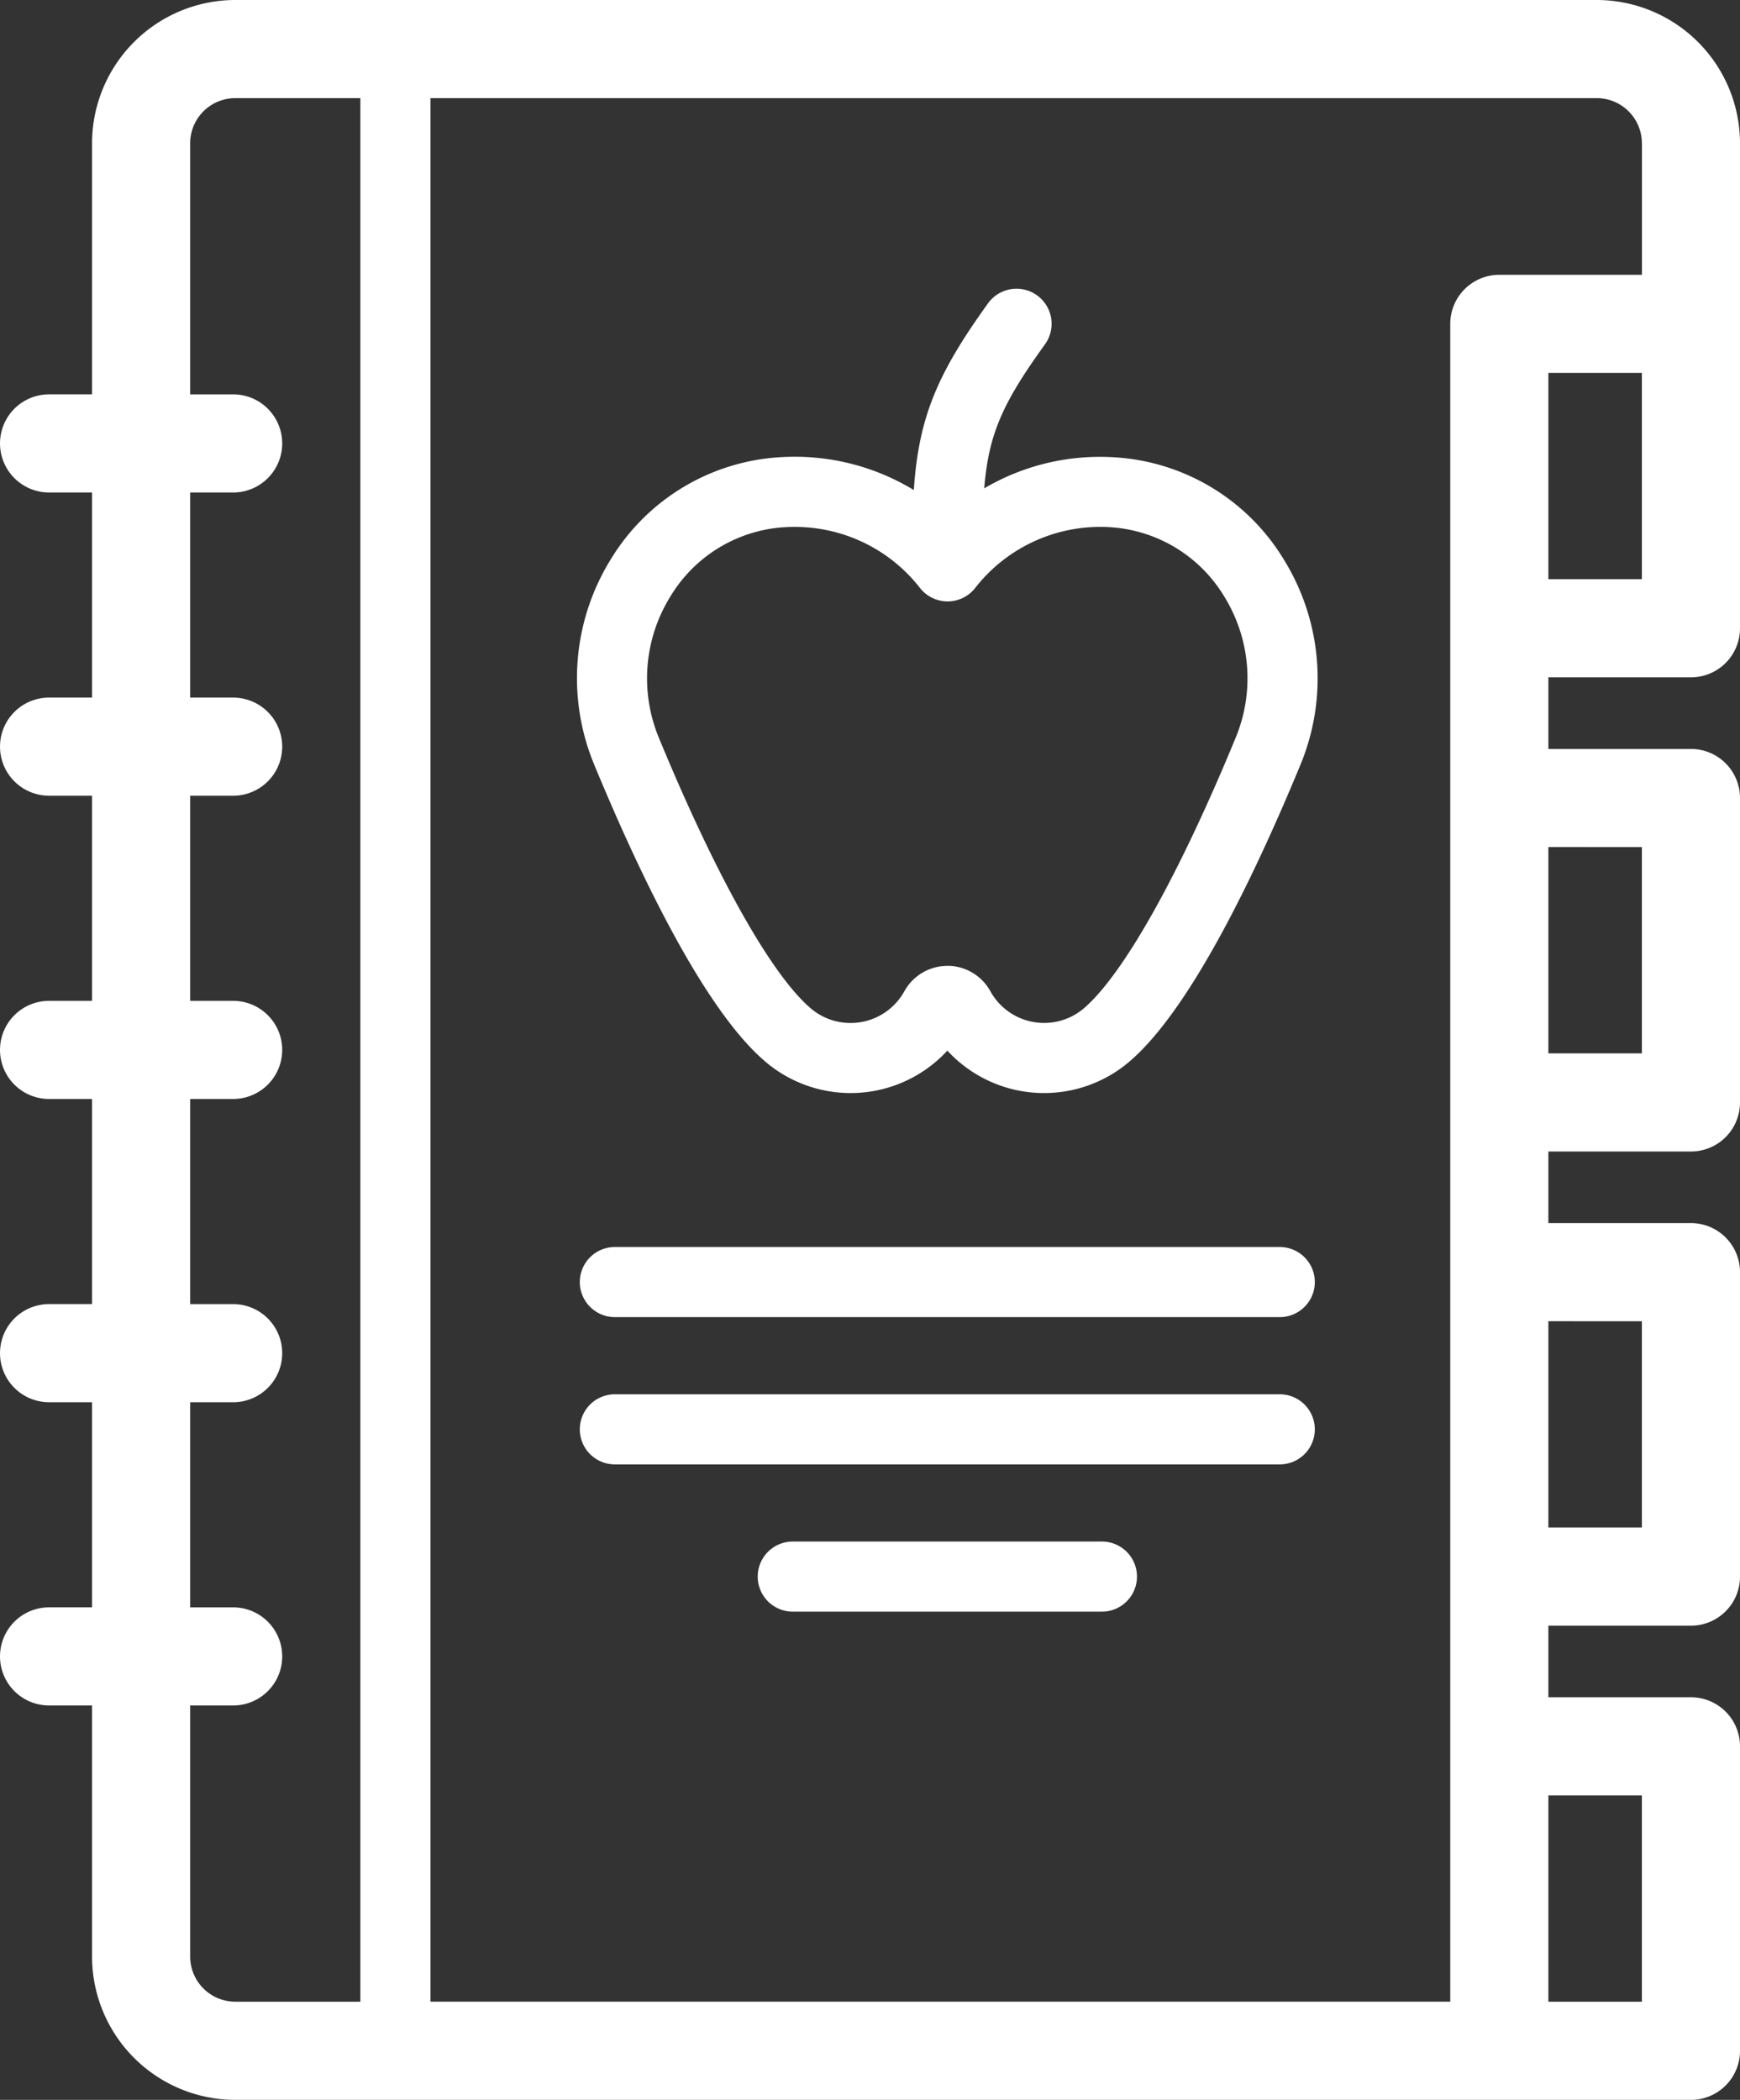 <svg xmlns="http://www.w3.org/2000/svg" width="110.125" height="132.889" viewBox="0 0 110.125 132.889">
  <rect x="0" y="0" width="110.125" height="132.889" fill="#333333" stroke="none"/>
  <g id="noun_healthy_recipes_3826984" data-name="noun_healthy recipes_3826984" transform="translate(-17.938 -5.109)">
    <path id="Path_17" data-name="Path 17" d="M119,5.109H32.83a9.076,9.076,0,0,0-9.066,9.066V30.066h-2.72a3.105,3.105,0,1,0,0,6.21h2.72v12.98h-2.72a3.105,3.105,0,0,0,0,6.21h2.72V68.448h-2.72a3.105,3.105,0,0,0,0,6.21h2.72V87.639h-2.72a3.105,3.105,0,1,0,0,6.21h2.72V106.83h-2.72a3.105,3.105,0,1,0,0,6.21h2.72v15.891A9.076,9.076,0,0,0,32.83,138h92.128a3.105,3.105,0,0,0,3.105-3.105V115.626a3.105,3.105,0,0,0-3.105-3.105h-9.023V107.99h9.023a3.105,3.105,0,0,0,3.105-3.105V85.618a3.105,3.105,0,0,0-3.105-3.105h-9.023V77.982h9.023a3.105,3.105,0,0,0,3.105-3.105V55.611a3.105,3.105,0,0,0-3.105-3.105h-9.023V47.975h9.023a3.105,3.105,0,0,0,3.105-3.105V14.175A9.077,9.077,0,0,0,119,5.109Zm2.857,9.066V22.5H112.83a3.105,3.105,0,0,0-3.105,3.105V131.785H45.181V11.319H119A2.859,2.859,0,0,1,121.853,14.175ZM29.974,128.932V113.041h2.72a3.105,3.105,0,1,0,0-6.21h-2.72V93.85h2.72a3.105,3.105,0,1,0,0-6.21h-2.72V74.658h2.72a3.105,3.105,0,0,0,0-6.21h-2.72V55.467h2.72a3.105,3.105,0,0,0,0-6.21h-2.72V36.277h2.72a3.105,3.105,0,1,0,0-6.21h-2.72V14.175a2.859,2.859,0,0,1,2.856-2.856h7.915V131.787H32.83A2.859,2.859,0,0,1,29.974,128.932Zm91.879-10.2v13.056h-5.918V118.731Zm0-30.008v13.055h-5.918V88.723Zm0-30.007V71.771h-5.918V58.716Zm0-16.953h-5.918V28.708h5.918Z" fill="#fff"/>
    <path id="Path_18" data-name="Path 18" d="M103.6,94.06H61.517a2.218,2.218,0,1,0,0,4.436H103.6a2.218,2.218,0,1,0,0-4.436Z" transform="translate(-4.665 -10.033)" fill="#fff"/>
    <path id="Path_19" data-name="Path 19" d="M103.6,104.564H61.517a2.218,2.218,0,0,0,0,4.436H103.6a2.218,2.218,0,0,0,0-4.436Z" transform="translate(-4.665 -11.217)" fill="#fff"/>
    <path id="Path_20" data-name="Path 20" d="M93.776,115.068H74.209a2.218,2.218,0,1,0,0,4.436H93.776a2.218,2.218,0,0,0,0-4.436Z" transform="translate(-6.097 -12.402)" fill="#fff"/>
    <path id="Path_21" data-name="Path 21" d="M60.167,55.77C62.9,62.389,66.963,71,70.821,74.444a8.323,8.323,0,0,0,11.719-.523,8.319,8.319,0,0,0,11.7.538c3.873-3.455,7.94-12.07,10.67-18.687a14.282,14.282,0,0,0-1.088-12.95,13.465,13.465,0,0,0-10.612-6.444q-.491-.033-.992-.034a14.417,14.417,0,0,0-7.344,1.993c.276-3.49,1.214-5.464,3.843-9.113a2.218,2.218,0,1,0-3.6-2.6c-3.208,4.448-4.392,7.209-4.7,11.82a14.5,14.5,0,0,0-7.568-2.106c-.334,0-.665.012-.989.034a13.466,13.466,0,0,0-10.615,6.444A14.282,14.282,0,0,0,60.167,55.77Zm12-14.968c.227-.016.456-.023.687-.023a10.023,10.023,0,0,1,7.925,3.827,2.124,2.124,0,0,0,.272.3,2.223,2.223,0,0,0,1.467.586,2.18,2.18,0,0,0,.523-.054,2.206,2.206,0,0,0,1.219-.747c.016-.019.03-.036.044-.055a10.045,10.045,0,0,1,8.6-3.836,9.082,9.082,0,0,1,7.146,4.36,9.832,9.832,0,0,1,.754,8.916C97.254,62.7,93.784,68.921,91.275,71.16a3.885,3.885,0,0,1-6.02-1.009A3.113,3.113,0,0,0,82.7,68.557c-.053,0-.106,0-.161,0a3.115,3.115,0,0,0-2.717,1.6,3.891,3.891,0,0,1-6.037.994c-2.5-2.225-5.966-8.447-9.521-17.068a9.829,9.829,0,0,1,.754-8.916A9.077,9.077,0,0,1,72.171,40.8Z" transform="translate(-4.643 -2.323)" fill="#fff"/>
  </g>
</svg>
